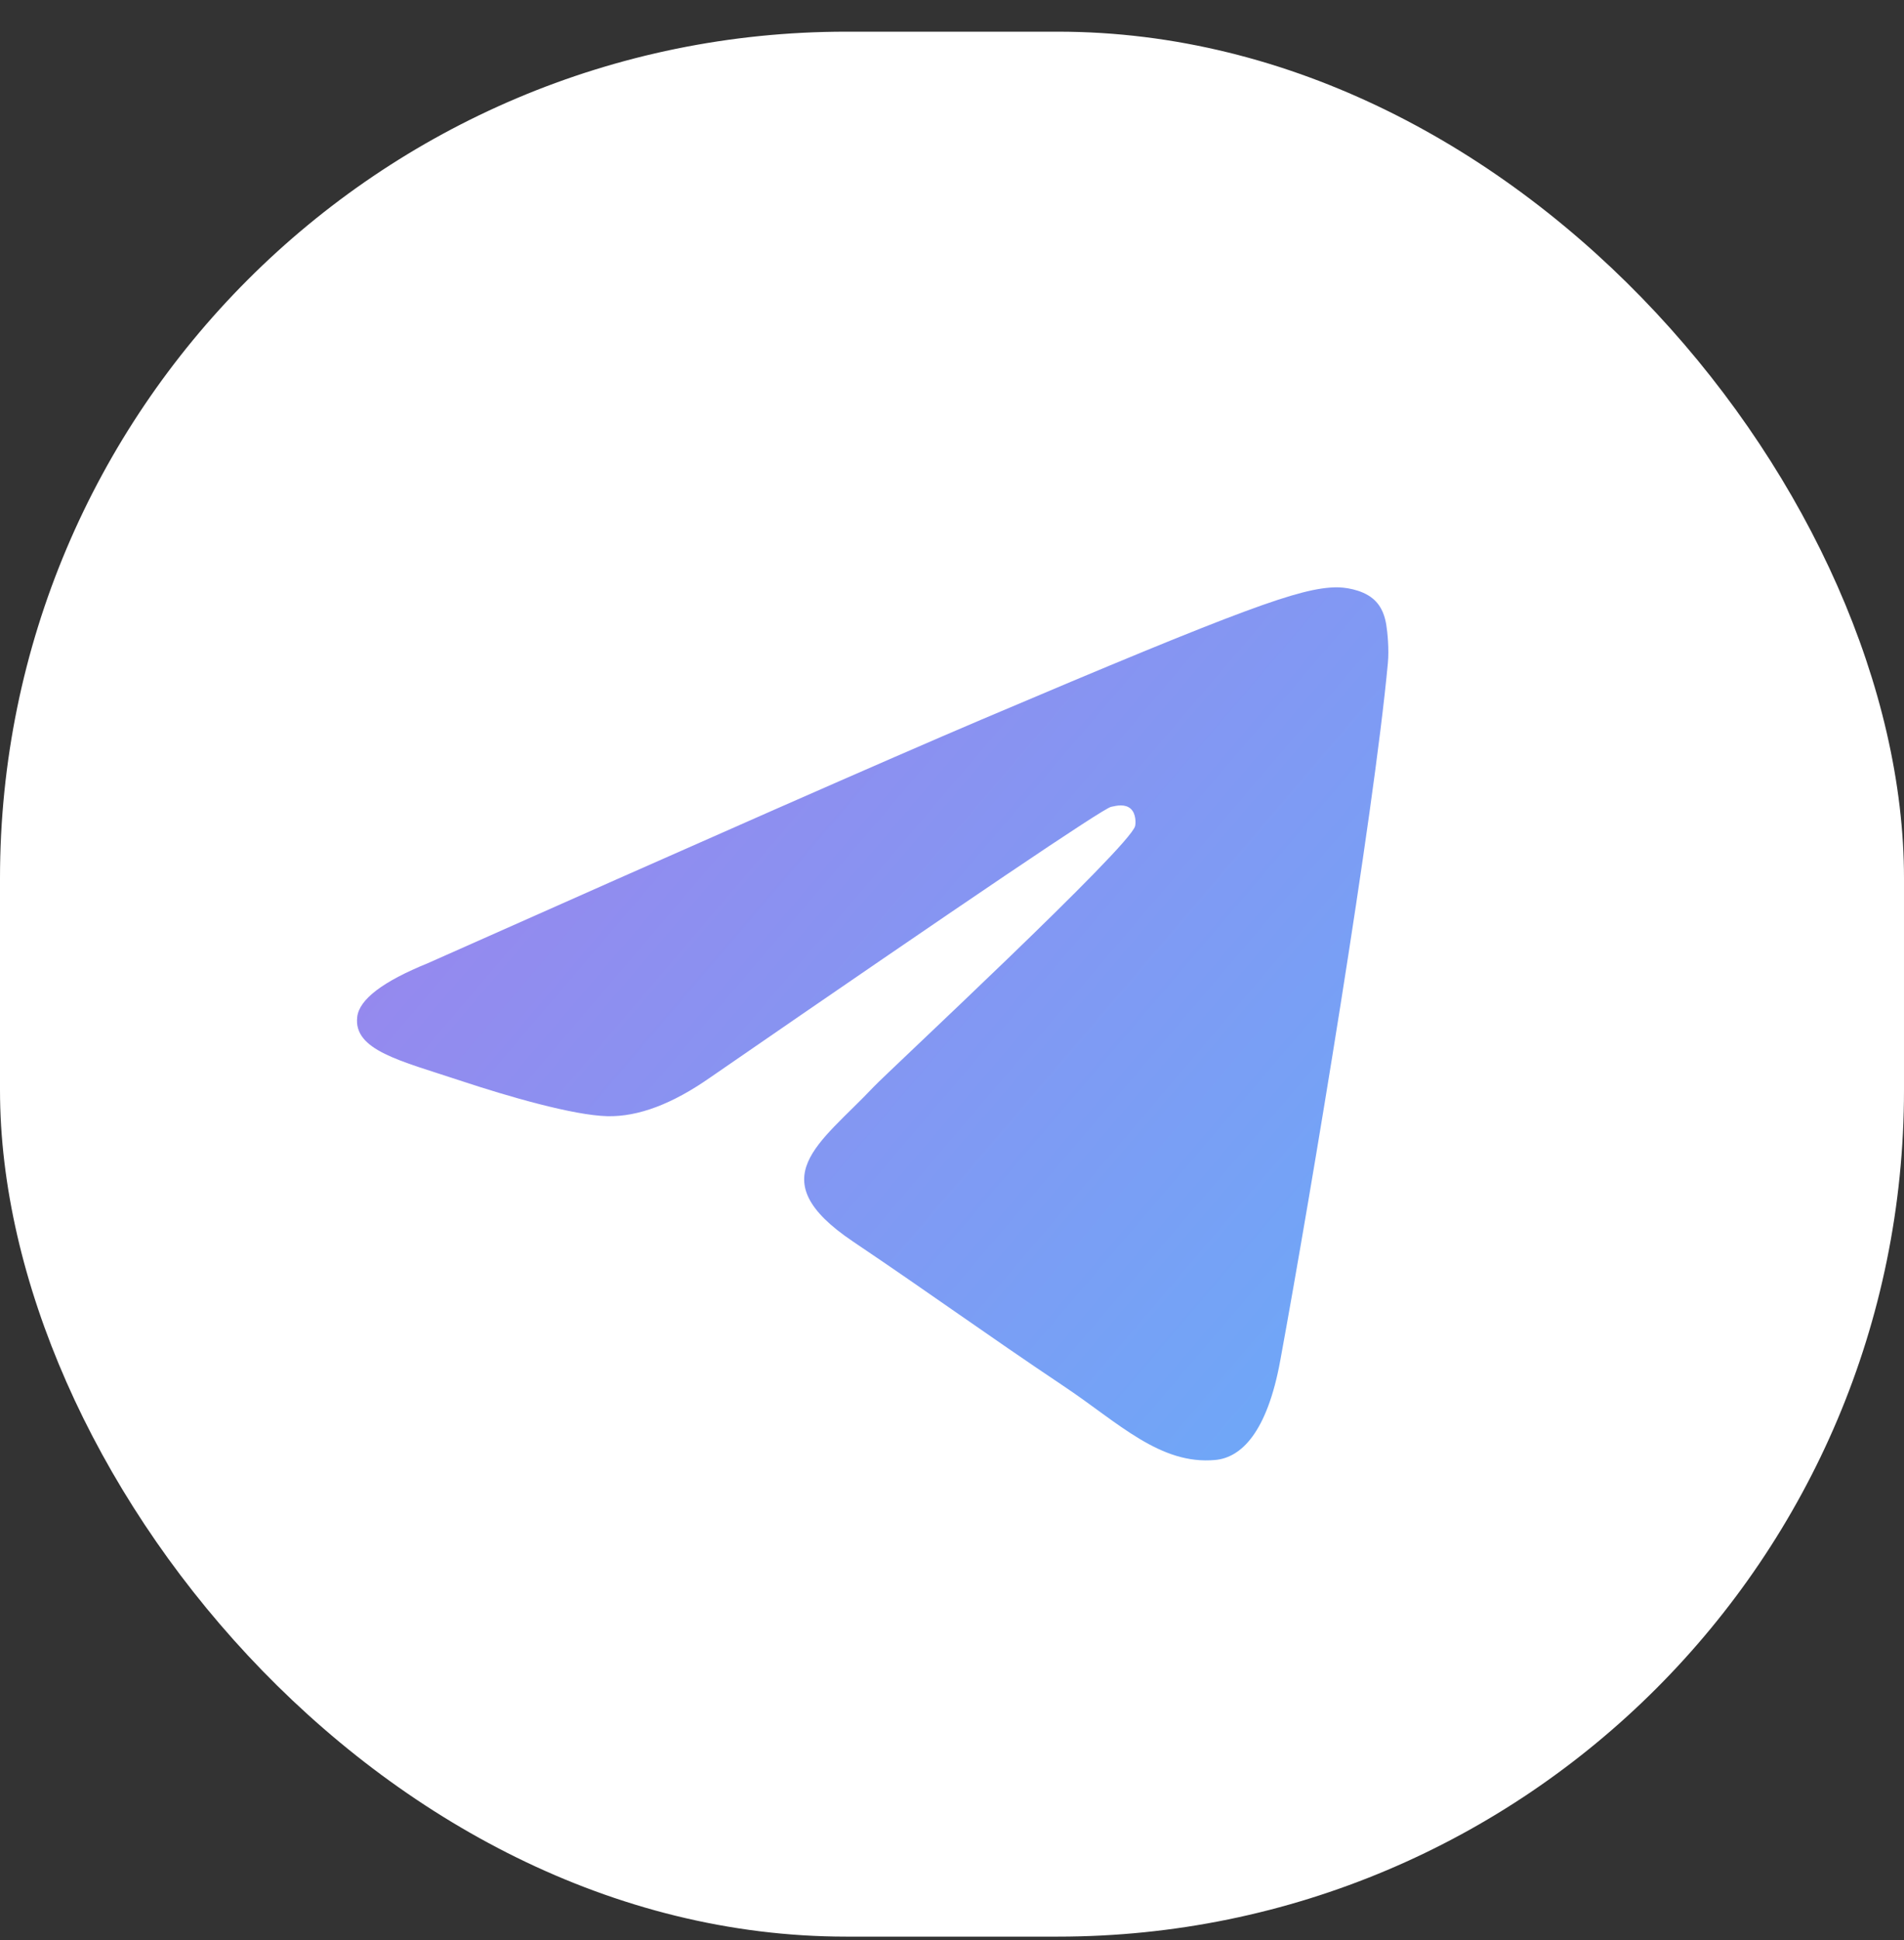 <svg width="54" height="55" viewBox="0 0 54 55" fill="none" xmlns="http://www.w3.org/2000/svg">
<rect x="0" y="0" width="54" height="55" fill="#333333" stroke="none"/>
<rect y="0.898" width="54" height="54" rx="24" fill="white"/>
<path d="M12.136 27.303C19.988 23.811 25.223 21.508 27.843 20.395C35.323 17.219 36.877 16.667 37.89 16.649C38.113 16.645 38.611 16.701 38.934 16.968C39.206 17.194 39.281 17.499 39.317 17.713C39.353 17.927 39.398 18.415 39.362 18.796C38.957 23.144 37.203 33.697 36.31 38.567C35.933 40.628 35.19 41.319 34.47 41.386C32.906 41.533 31.718 40.331 30.203 39.317C27.833 37.73 26.494 36.743 24.192 35.194C21.533 33.405 23.257 32.422 24.773 30.815C25.169 30.394 32.061 23.994 32.194 23.414C32.211 23.341 32.226 23.07 32.069 22.927C31.911 22.785 31.679 22.833 31.511 22.872C31.273 22.927 27.486 25.483 20.15 30.539C19.075 31.293 18.102 31.66 17.229 31.641C16.268 31.619 14.418 31.085 13.043 30.629C11.356 30.069 10.015 29.773 10.132 28.823C10.193 28.327 10.861 27.821 12.136 27.303Z" fill="white"/>
<path d="M12.136 27.303C19.988 23.811 25.223 21.508 27.843 20.395C35.323 17.219 36.877 16.667 37.89 16.649C38.113 16.645 38.611 16.701 38.934 16.968C39.206 17.194 39.281 17.499 39.317 17.713C39.353 17.927 39.398 18.415 39.362 18.796C38.957 23.144 37.203 33.697 36.31 38.567C35.933 40.628 35.19 41.319 34.47 41.386C32.906 41.533 31.718 40.331 30.203 39.317C27.833 37.73 26.494 36.743 24.192 35.194C21.533 33.405 23.257 32.422 24.773 30.815C25.169 30.394 32.061 23.994 32.194 23.414C32.211 23.341 32.226 23.07 32.069 22.927C31.911 22.785 31.679 22.833 31.511 22.872C31.273 22.927 27.486 25.483 20.15 30.539C19.075 31.293 18.102 31.66 17.229 31.641C16.268 31.619 14.418 31.085 13.043 30.629C11.356 30.069 10.015 29.773 10.132 28.823C10.193 28.327 10.861 27.821 12.136 27.303Z" fill="url(#paint0_linear_932_7464)"/>
<defs>
<linearGradient id="paint0_linear_932_7464" x1="43.053" y1="41.398" x2="9.806" y2="13.027" gradientUnits="userSpaceOnUse">
<stop stop-color="#67ADF9"/>
<stop offset="1" stop-color="#A37EEB"/>
<stop offset="1" stop-color="#7A43E5"/>
</linearGradient>
</defs>
</svg>
